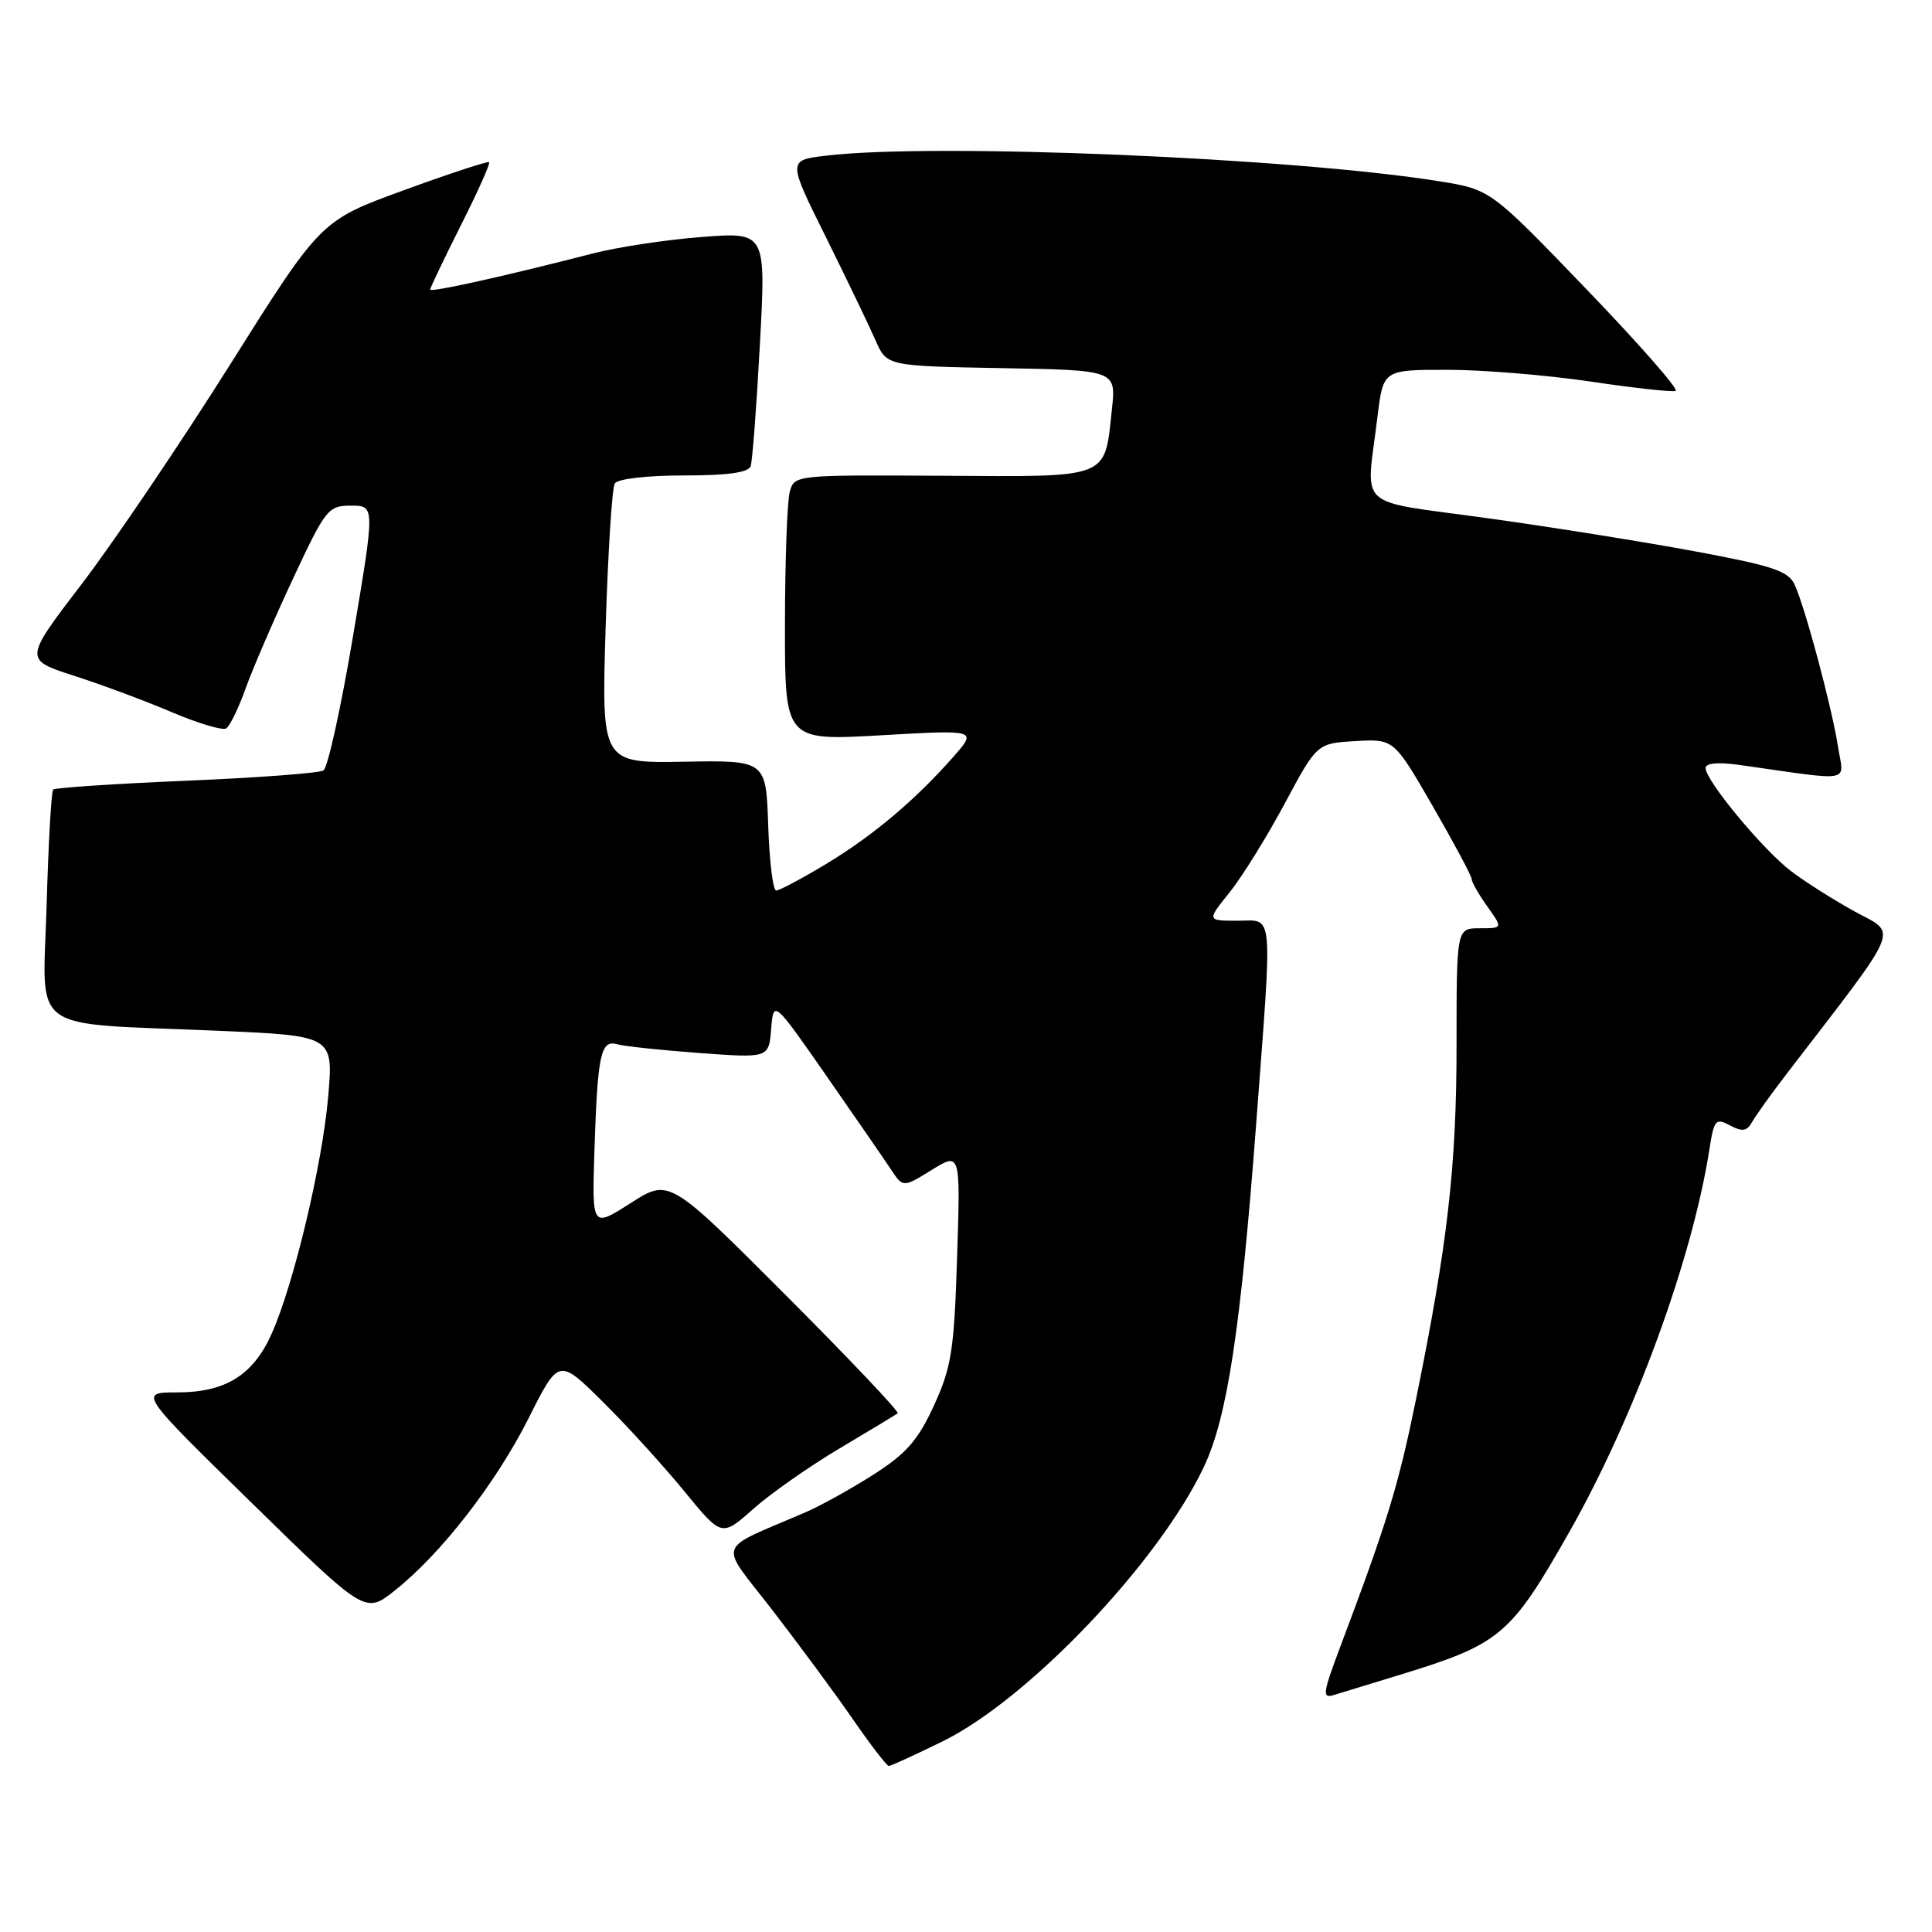 <?xml version="1.0" encoding="UTF-8" standalone="no"?>
<!DOCTYPE svg PUBLIC "-//W3C//DTD SVG 1.1//EN" "http://www.w3.org/Graphics/SVG/1.1/DTD/svg11.dtd" >
<svg xmlns="http://www.w3.org/2000/svg" xmlns:xlink="http://www.w3.org/1999/xlink" version="1.1" viewBox="0 0 256 256">
 <g >
 <path fill="currentColor"
d=" M 124.88 230.75 C 136.26 225.17 153.53 207.03 159.52 194.37 C 162.62 187.81 164.38 176.25 166.45 148.91 C 168.63 119.92 168.83 122.00 163.95 122.00 C 159.91 122.00 159.91 122.00 162.92 118.25 C 164.58 116.19 167.86 110.90 170.22 106.50 C 174.50 98.50 174.50 98.50 179.60 98.20 C 184.70 97.91 184.70 97.91 189.85 106.83 C 192.68 111.74 195.00 116.08 195.00 116.47 C 195.00 116.87 195.93 118.50 197.07 120.10 C 199.14 123.00 199.14 123.00 196.07 123.00 C 193.00 123.00 193.00 123.00 193.00 138.51 C 193.00 154.58 191.81 164.93 187.59 185.60 C 185.26 196.98 183.87 201.53 177.55 218.32 C 175.27 224.38 175.18 225.08 176.74 224.60 C 177.71 224.30 181.65 223.09 185.50 221.92 C 198.82 217.84 200.16 216.71 207.94 203.00 C 216.57 187.79 224.25 166.80 226.51 152.26 C 227.12 148.36 227.34 148.11 229.23 149.12 C 230.87 150.00 231.48 149.90 232.17 148.66 C 232.66 147.79 234.71 144.93 236.74 142.29 C 252.16 122.23 251.46 123.89 245.82 120.81 C 243.01 119.27 239.18 116.85 237.31 115.42 C 233.58 112.58 226.00 103.43 226.00 101.77 C 226.00 101.11 227.63 100.96 230.50 101.36 C 245.84 103.53 244.31 103.82 243.54 98.90 C 242.72 93.69 239.21 80.56 237.81 77.49 C 236.98 75.67 234.95 74.98 224.67 73.07 C 217.97 71.82 205.53 69.83 197.00 68.65 C 179.33 66.20 181.00 67.74 182.52 55.25 C 183.28 49.00 183.28 49.00 191.76 49.00 C 196.43 49.00 204.95 49.70 210.71 50.55 C 216.47 51.41 221.56 51.97 222.03 51.80 C 222.51 51.64 217.18 45.56 210.20 38.31 C 197.50 25.11 197.50 25.11 190.71 24.02 C 171.32 20.90 123.69 18.91 109.44 20.63 C 104.37 21.23 104.37 21.23 109.44 31.43 C 112.22 37.04 115.17 43.18 116.00 45.07 C 117.50 48.50 117.50 48.50 132.70 48.78 C 147.90 49.05 147.90 49.05 147.33 54.28 C 146.33 63.54 147.25 63.18 124.87 63.04 C 105.25 62.93 105.25 62.93 104.64 65.21 C 104.30 66.47 104.02 74.40 104.01 82.83 C 104.00 98.15 104.00 98.15 116.73 97.43 C 129.47 96.70 129.47 96.70 126.37 100.23 C 121.33 105.97 115.67 110.74 109.45 114.49 C 106.24 116.42 103.27 118.00 102.85 118.00 C 102.42 118.00 101.95 114.12 101.79 109.37 C 101.50 100.74 101.50 100.74 90.60 100.93 C 79.70 101.12 79.70 101.12 80.25 83.12 C 80.56 73.22 81.10 64.64 81.46 64.06 C 81.84 63.45 85.70 63.00 90.59 63.00 C 96.48 63.00 99.19 62.62 99.47 61.75 C 99.70 61.06 100.25 53.81 100.69 45.63 C 101.50 30.75 101.50 30.75 93.00 31.40 C 88.33 31.76 81.80 32.74 78.50 33.60 C 66.85 36.60 57.00 38.79 57.00 38.37 C 57.00 38.14 58.83 34.32 61.06 29.87 C 63.30 25.43 64.99 21.66 64.81 21.49 C 64.64 21.33 59.55 23.00 53.50 25.21 C 42.50 29.22 42.50 29.22 30.50 48.29 C 23.90 58.77 15.05 71.86 10.83 77.38 C 3.17 87.40 3.17 87.40 9.83 89.55 C 13.50 90.73 19.33 92.90 22.79 94.38 C 26.26 95.85 29.48 96.82 29.97 96.52 C 30.45 96.22 31.61 93.85 32.54 91.24 C 33.47 88.63 36.29 82.11 38.79 76.75 C 43.15 67.42 43.48 67.00 46.52 67.00 C 49.69 67.00 49.69 67.00 46.79 84.22 C 45.20 93.70 43.43 101.73 42.86 102.09 C 42.29 102.44 34.10 103.06 24.66 103.45 C 15.22 103.85 7.30 104.38 7.05 104.62 C 6.80 104.86 6.41 111.75 6.18 119.92 C 5.69 137.23 3.32 135.48 28.84 136.58 C 44.19 137.24 44.19 137.24 43.48 145.37 C 42.71 154.26 38.95 170.06 36.03 176.65 C 33.58 182.20 29.90 184.50 23.49 184.50 C 18.38 184.50 18.38 184.50 33.39 199.18 C 48.39 213.86 48.39 213.86 52.29 210.77 C 58.43 205.91 65.72 196.52 70.06 187.89 C 74.04 179.97 74.04 179.97 79.86 185.73 C 83.07 188.90 87.92 194.24 90.66 197.58 C 95.63 203.66 95.63 203.66 99.81 199.94 C 102.11 197.90 107.26 194.29 111.25 191.92 C 115.24 189.55 118.70 187.46 118.95 187.27 C 119.20 187.08 112.49 180.00 104.04 171.54 C 88.67 156.15 88.67 156.15 83.56 159.42 C 78.44 162.69 78.44 162.69 78.76 152.60 C 79.18 139.68 79.59 137.75 81.78 138.37 C 82.73 138.64 87.63 139.16 92.68 139.53 C 101.87 140.20 101.87 140.20 102.18 136.35 C 102.50 132.50 102.50 132.50 109.50 142.55 C 113.35 148.08 117.21 153.68 118.08 154.99 C 119.66 157.37 119.66 157.37 123.46 155.02 C 127.27 152.67 127.27 152.67 126.82 166.59 C 126.43 178.93 126.08 181.15 123.76 186.22 C 121.65 190.83 120.10 192.60 115.77 195.37 C 112.82 197.26 108.73 199.53 106.70 200.40 C 94.66 205.60 95.18 204.08 102.29 213.28 C 105.78 217.80 110.59 224.31 112.97 227.75 C 115.34 231.19 117.51 234.00 117.77 234.00 C 118.04 234.00 121.23 232.54 124.88 230.75 Z "/>
</g>
</svg>